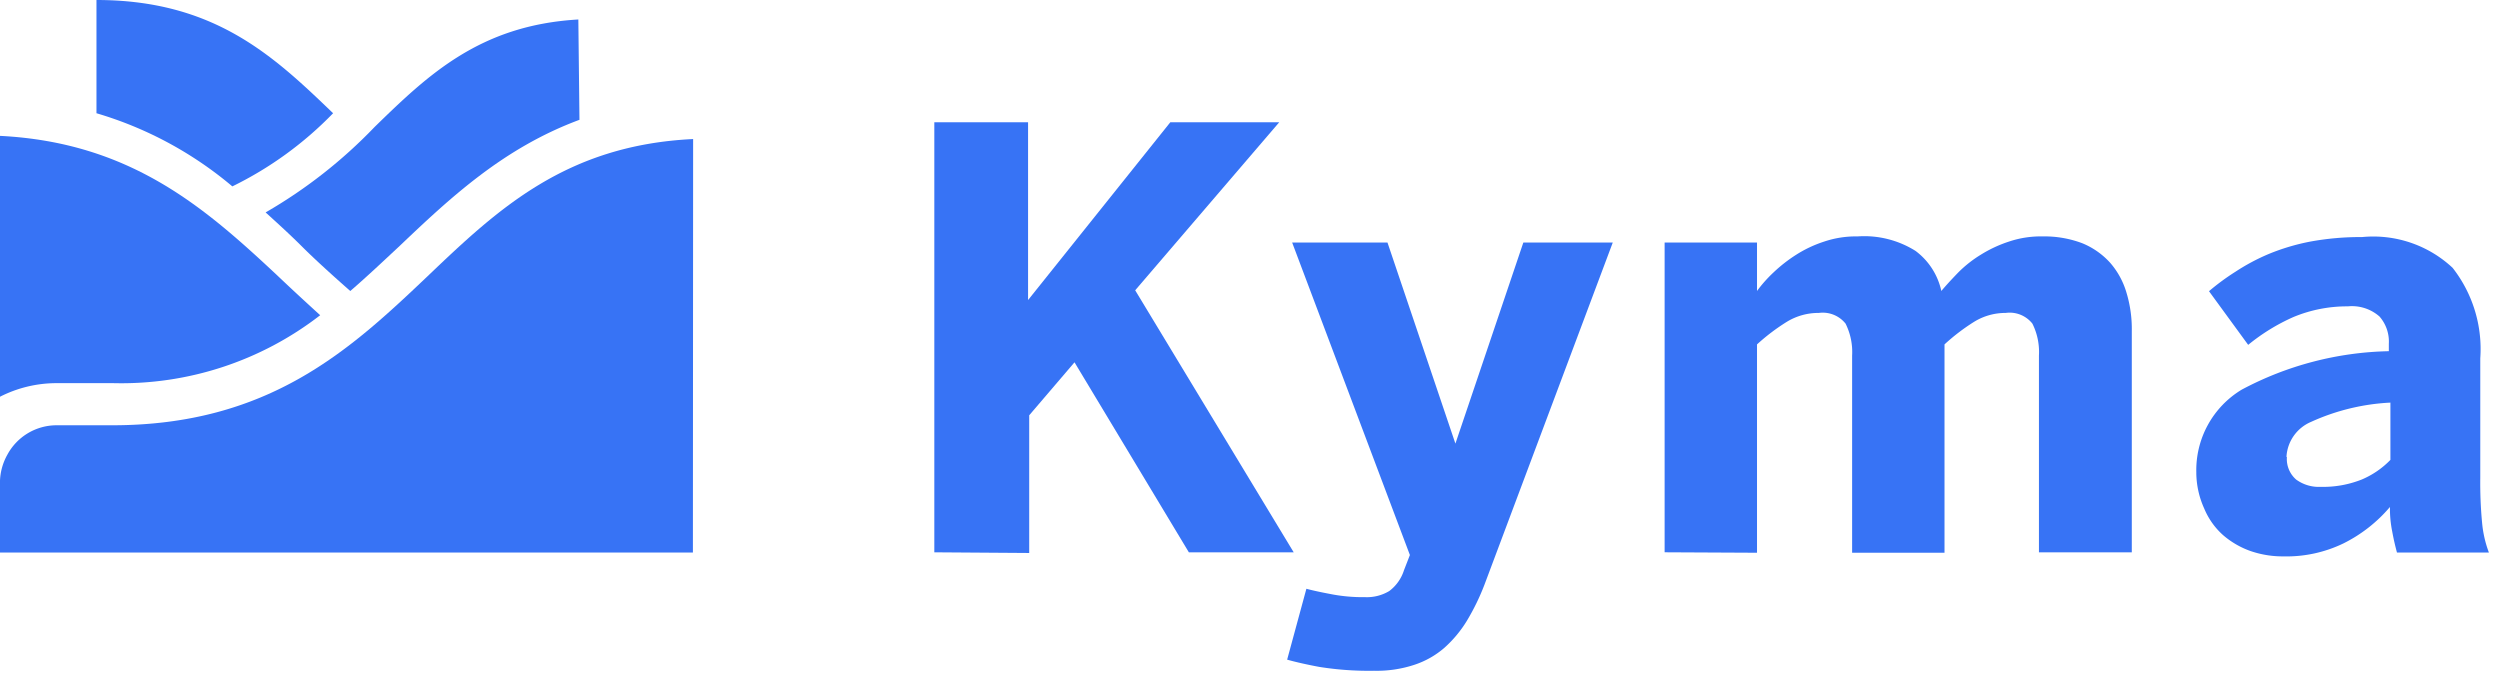 <svg width="92" height="25" xmlns="http://www.w3.org/2000/svg"><g fill="#3773F5" fill-rule="nonzero"><path d="M34.383 20.325V4.5h3.45v6.542L43.067 4.5h4.008l-5.3 6.183 5.833 9.642H43.75l-4.208-6.992-1.667 1.95V20.35z"/><path d="M47.367 24.275l.708-2.608c.158.042.433.108.833.183a6.167 6.167 0 0 0 1.325.125c.313.014.623-.064.892-.225a1.533 1.533 0 0 0 .542-.767l.217-.558-4.333-11.5h3.508l2.5 7.4 2.5-7.4H59.35l-4.725 12.6a8.425 8.425 0 0 1-.642 1.317 4.4 4.4 0 0 1-.833 1c-.324.28-.701.492-1.108.625a4.4 4.4 0 0 1-1.475.217 11.583 11.583 0 0 1-2.017-.142c-.492-.092-.883-.183-1.183-.267zM61.258 20.325v-11.4h3.4v1.783a4.917 4.917 0 0 1 .608-.683 5.458 5.458 0 0 1 .833-.65 4.467 4.467 0 0 1 1.025-.483A3.65 3.65 0 0 1 68.358 8.7a3.55 3.55 0 0 1 2.133.533 2.5 2.5 0 0 1 .95 1.475c.175-.208.383-.433.617-.675.25-.252.53-.473.833-.658a4.7 4.7 0 0 1 1.033-.483A3.667 3.667 0 0 1 75.167 8.7a3.933 3.933 0 0 1 1.458.25 2.825 2.825 0 0 1 1.033.725c.278.321.483.7.6 1.108.136.454.2.926.192 1.4v8.142h-3.417v-7.242c.023-.406-.06-.811-.242-1.175a1.067 1.067 0 0 0-.983-.392 2.192 2.192 0 0 0-1.158.325 7.425 7.425 0 0 0-1.092.833v7.667h-3.4v-7.258c.023-.406-.06-.811-.242-1.175a1.075 1.075 0 0 0-.983-.392 2.225 2.225 0 0 0-1.175.325 7.5 7.5 0 0 0-1.1.833v7.667l-3.4-.017zM80.825 17.408a3.458 3.458 0 0 1 1.667-3.067 12.008 12.008 0 0 1 5.417-1.417v-.275a1.4 1.4 0 0 0-.342-1 1.533 1.533 0 0 0-1.167-.375 5.125 5.125 0 0 0-2 .392 7.275 7.275 0 0 0-1.667 1.025l-1.442-1.975a8.5 8.5 0 0 1 .975-.717 7.617 7.617 0 0 1 1.217-.65 7.933 7.933 0 0 1 1.533-.458 10.233 10.233 0 0 1 1.908-.167 4.275 4.275 0 0 1 3.333 1.133 4.85 4.85 0 0 1 1.017 3.333v4.383c-.007.556.015 1.113.067 1.667.034.373.118.741.25 1.092h-3.383c-.067-.25-.125-.5-.175-.775a4.292 4.292 0 0 1-.083-.9A5.383 5.383 0 0 1 86.233 20a4.808 4.808 0 0 1-2.2.475 3.633 3.633 0 0 1-1.2-.192 3.142 3.142 0 0 1-1.025-.592 2.692 2.692 0 0 1-.692-.975 3.242 3.242 0 0 1-.292-1.308zm3.333-.592a1 1 0 0 0 .342.833c.261.189.578.283.9.267a3.833 3.833 0 0 0 1.525-.275 3.208 3.208 0 0 0 1.042-.717v-2.108a7.975 7.975 0 0 0-2.917.708 1.483 1.483 0 0 0-.908 1.292h.017zM0 5v9.6a4.575 4.575 0 0 1 2.083-.5h2.083a11.95 11.95 0 0 0 7.617-2.5c-.55-.5-1.092-1-1.617-1.5C7.5 7.608 4.775 5.242 0 5z"/><path d="M25.508 5.117c-4.675.225-7.175 2.567-9.767 5.042C12.9 12.858 9.908 15.65 4.125 15.65H2.083a2.058 2.058 0 0 0-1.817 1.092 2.117 2.117 0 0 0-.267.975v2.617h25.5l.008-15.217zM12.258 4.167C10.083 2.075 7.9 0 3.55 0v4.167a13.8 13.8 0 0 1 5 2.692 13.275 13.275 0 0 0 3.708-2.692z"/><path d="M21.283.717c-3.617.208-5.525 2.033-7.5 3.958A18.042 18.042 0 0 1 9.775 7.817c.458.417.917.833 1.358 1.275.442.442 1.158 1.092 1.758 1.617.617-.533 1.217-1.1 1.825-1.667 1.883-1.792 3.825-3.6 6.608-4.633L21.283.717z"/></g></svg>
